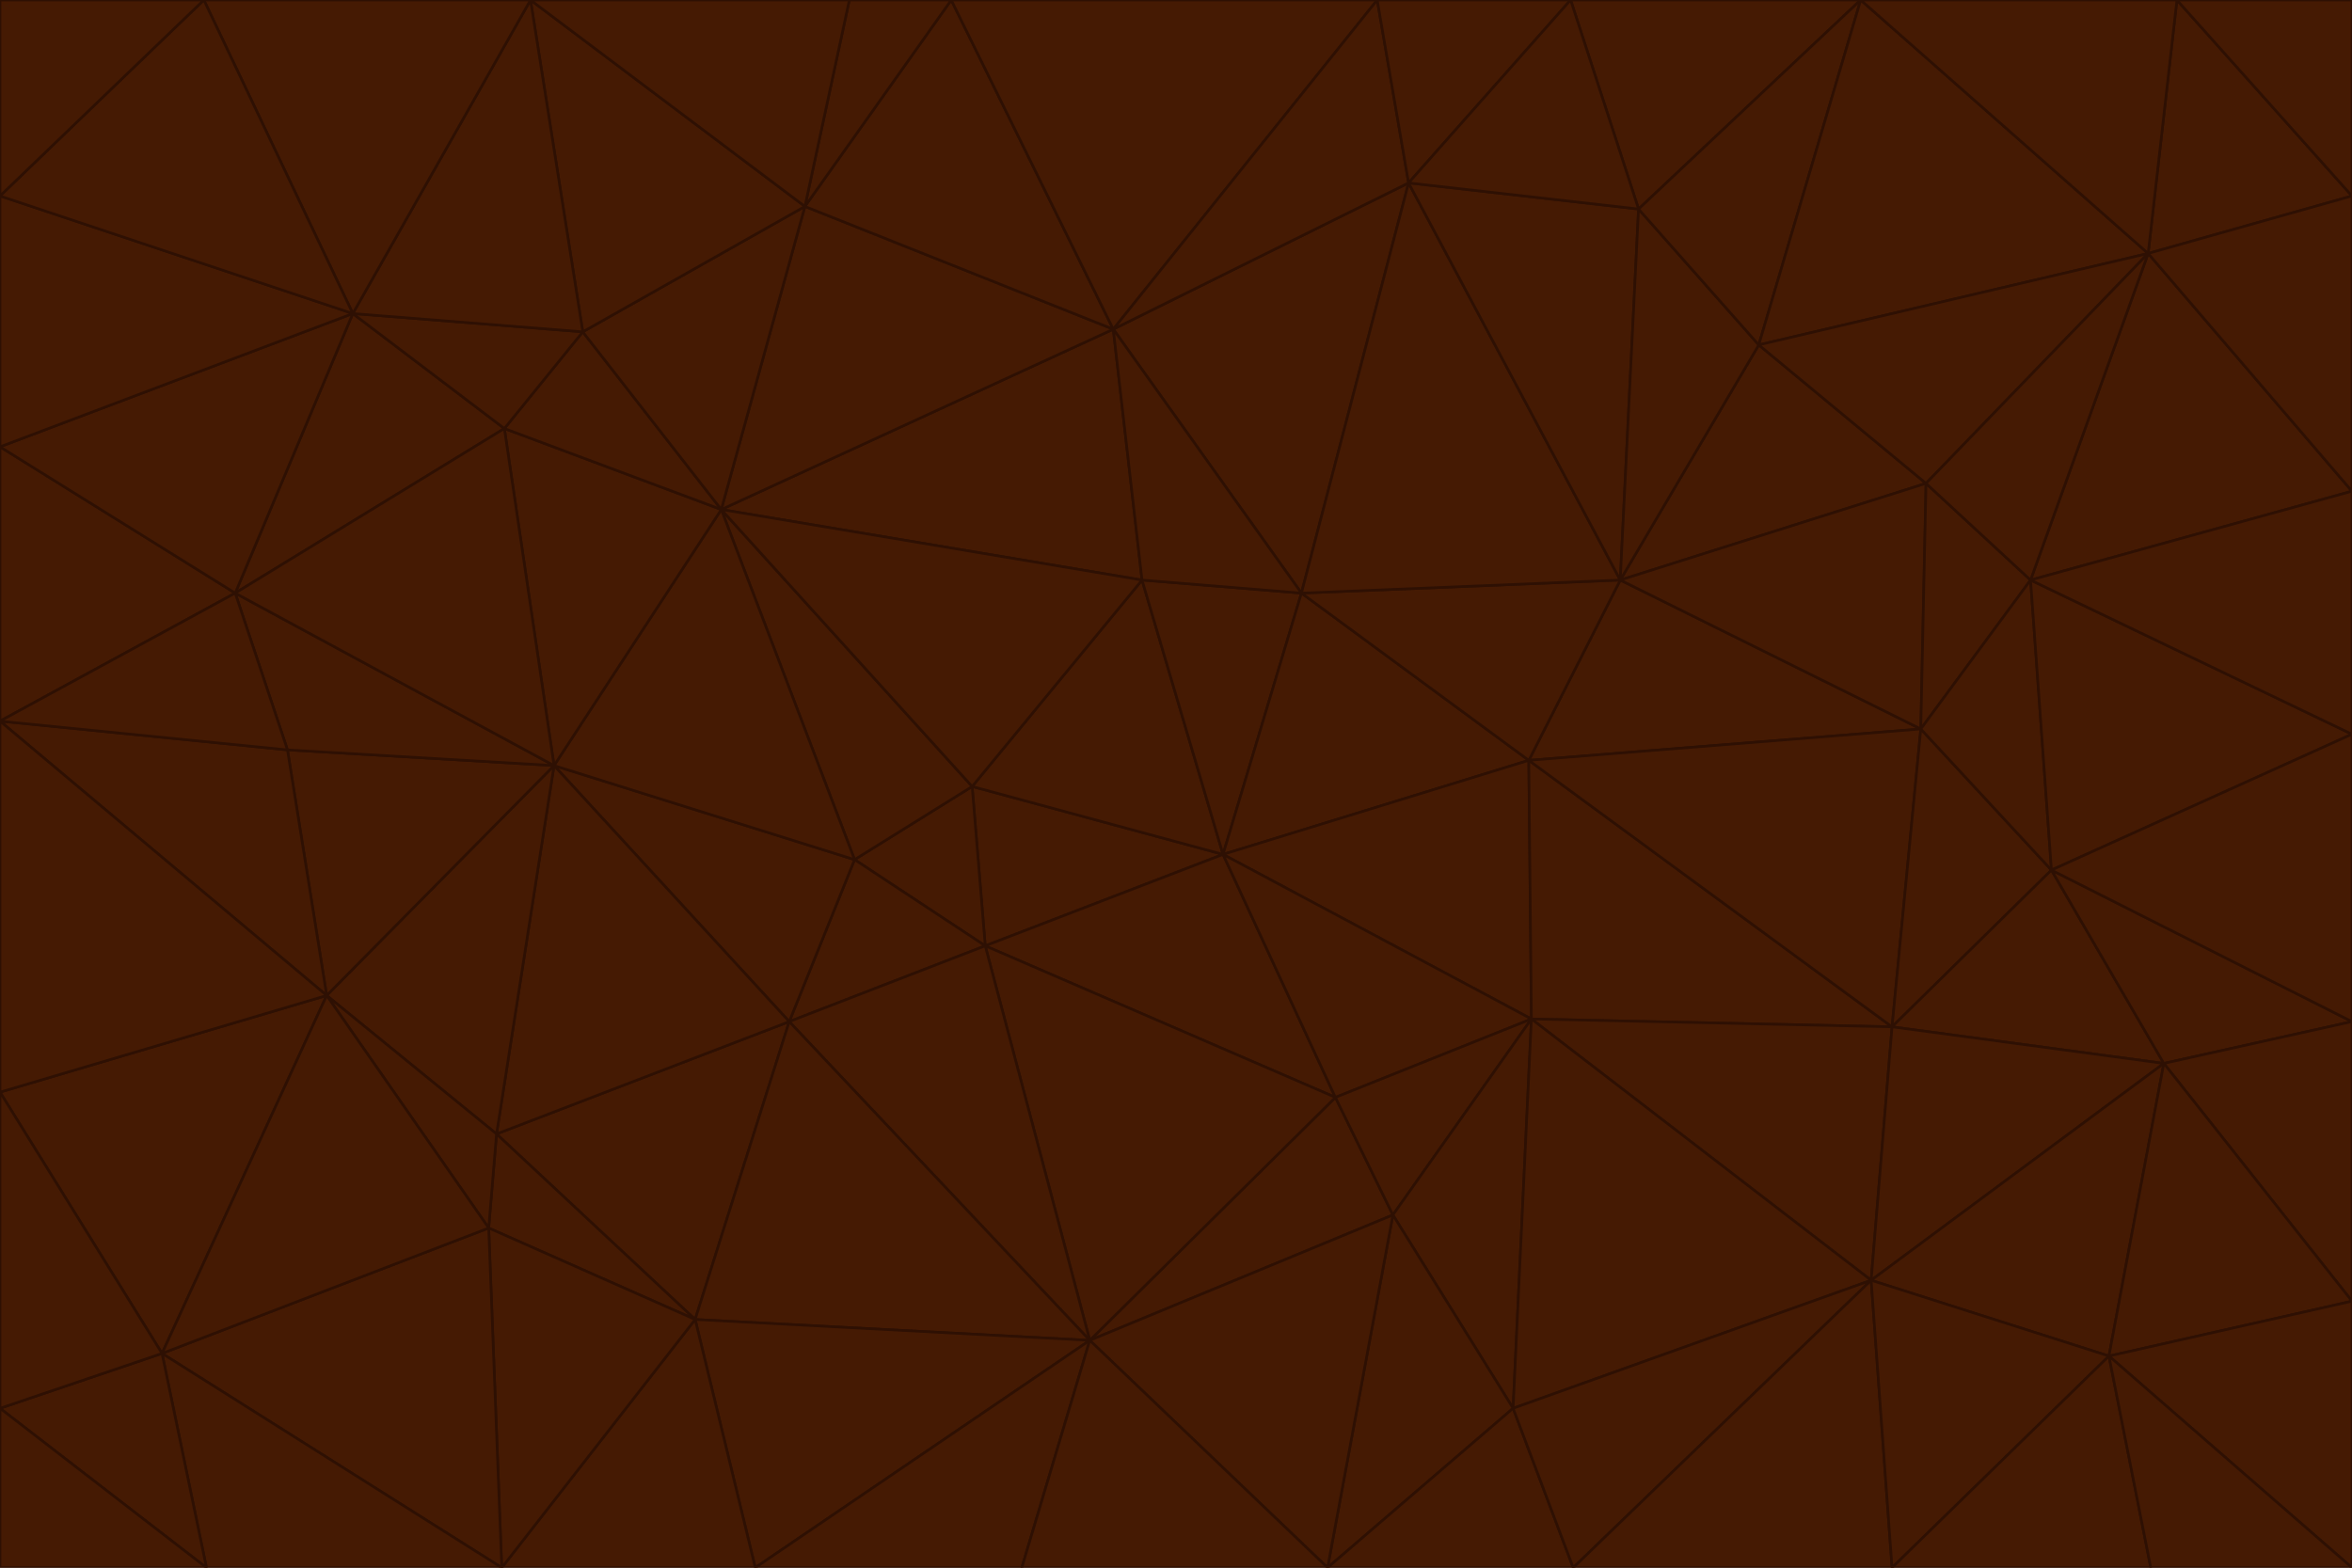 <svg id="visual" viewBox="0 0 900 600" width="900" height="600" xmlns="http://www.w3.org/2000/svg" xmlns:xlink="http://www.w3.org/1999/xlink" version="1.1"><g stroke-width="1" stroke-linejoin="bevel"><path d="M468 327L372 301L377 362Z" fill="#451a03" stroke="#2e1003"></path><path d="M372 301L327 329L377 362Z" fill="#451a03" stroke="#2e1003"></path><path d="M468 327L437 222L372 301Z" fill="#451a03" stroke="#2e1003"></path><path d="M372 301L276 195L327 329Z" fill="#451a03" stroke="#2e1003"></path><path d="M468 327L498 227L437 222Z" fill="#451a03" stroke="#2e1003"></path><path d="M327 329L302 391L377 362Z" fill="#451a03" stroke="#2e1003"></path><path d="M377 362L511 420L468 327Z" fill="#451a03" stroke="#2e1003"></path><path d="M533 465L511 420L417 513Z" fill="#451a03" stroke="#2e1003"></path><path d="M468 327L585 291L498 227Z" fill="#451a03" stroke="#2e1003"></path><path d="M586 390L585 291L468 327Z" fill="#451a03" stroke="#2e1003"></path><path d="M417 513L511 420L377 362Z" fill="#451a03" stroke="#2e1003"></path><path d="M511 420L586 390L468 327Z" fill="#451a03" stroke="#2e1003"></path><path d="M533 465L586 390L511 420Z" fill="#451a03" stroke="#2e1003"></path><path d="M302 391L417 513L377 362Z" fill="#451a03" stroke="#2e1003"></path><path d="M426 126L276 195L437 222Z" fill="#451a03" stroke="#2e1003"></path><path d="M437 222L276 195L372 301Z" fill="#451a03" stroke="#2e1003"></path><path d="M327 329L212 293L302 391Z" fill="#451a03" stroke="#2e1003"></path><path d="M539 70L426 126L498 227Z" fill="#451a03" stroke="#2e1003"></path><path d="M498 227L426 126L437 222Z" fill="#451a03" stroke="#2e1003"></path><path d="M276 195L212 293L327 329Z" fill="#451a03" stroke="#2e1003"></path><path d="M735 279L620 222L585 291Z" fill="#451a03" stroke="#2e1003"></path><path d="M585 291L620 222L498 227Z" fill="#451a03" stroke="#2e1003"></path><path d="M190 434L266 505L302 391Z" fill="#451a03" stroke="#2e1003"></path><path d="M302 391L266 505L417 513Z" fill="#451a03" stroke="#2e1003"></path><path d="M212 293L190 434L302 391Z" fill="#451a03" stroke="#2e1003"></path><path d="M533 465L579 539L586 390Z" fill="#451a03" stroke="#2e1003"></path><path d="M586 390L724 393L585 291Z" fill="#451a03" stroke="#2e1003"></path><path d="M508 600L579 539L533 465Z" fill="#451a03" stroke="#2e1003"></path><path d="M508 600L533 465L417 513Z" fill="#451a03" stroke="#2e1003"></path><path d="M190 434L187 470L266 505Z" fill="#451a03" stroke="#2e1003"></path><path d="M426 126L308 79L276 195Z" fill="#451a03" stroke="#2e1003"></path><path d="M276 195L193 164L212 293Z" fill="#451a03" stroke="#2e1003"></path><path d="M289 600L417 513L266 505Z" fill="#451a03" stroke="#2e1003"></path><path d="M289 600L391 600L417 513Z" fill="#451a03" stroke="#2e1003"></path><path d="M223 127L193 164L276 195Z" fill="#451a03" stroke="#2e1003"></path><path d="M212 293L125 381L190 434Z" fill="#451a03" stroke="#2e1003"></path><path d="M190 434L125 381L187 470Z" fill="#451a03" stroke="#2e1003"></path><path d="M308 79L223 127L276 195Z" fill="#451a03" stroke="#2e1003"></path><path d="M620 222L539 70L498 227Z" fill="#451a03" stroke="#2e1003"></path><path d="M426 126L364 0L308 79Z" fill="#451a03" stroke="#2e1003"></path><path d="M391 600L508 600L417 513Z" fill="#451a03" stroke="#2e1003"></path><path d="M110 287L125 381L212 293Z" fill="#451a03" stroke="#2e1003"></path><path d="M192 600L289 600L266 505Z" fill="#451a03" stroke="#2e1003"></path><path d="M90 227L110 287L212 293Z" fill="#451a03" stroke="#2e1003"></path><path d="M716 490L724 393L586 390Z" fill="#451a03" stroke="#2e1003"></path><path d="M620 222L627 80L539 70Z" fill="#451a03" stroke="#2e1003"></path><path d="M724 393L735 279L585 291Z" fill="#451a03" stroke="#2e1003"></path><path d="M737 185L673 132L620 222Z" fill="#451a03" stroke="#2e1003"></path><path d="M673 132L627 80L620 222Z" fill="#451a03" stroke="#2e1003"></path><path d="M508 600L602 600L579 539Z" fill="#451a03" stroke="#2e1003"></path><path d="M579 539L716 490L586 390Z" fill="#451a03" stroke="#2e1003"></path><path d="M527 0L364 0L426 126Z" fill="#451a03" stroke="#2e1003"></path><path d="M308 79L203 0L223 127Z" fill="#451a03" stroke="#2e1003"></path><path d="M527 0L426 126L539 70Z" fill="#451a03" stroke="#2e1003"></path><path d="M364 0L325 0L308 79Z" fill="#451a03" stroke="#2e1003"></path><path d="M135 120L90 227L193 164Z" fill="#451a03" stroke="#2e1003"></path><path d="M602 600L716 490L579 539Z" fill="#451a03" stroke="#2e1003"></path><path d="M724 393L785 333L735 279Z" fill="#451a03" stroke="#2e1003"></path><path d="M135 120L193 164L223 127Z" fill="#451a03" stroke="#2e1003"></path><path d="M193 164L90 227L212 293Z" fill="#451a03" stroke="#2e1003"></path><path d="M0 418L62 518L125 381Z" fill="#451a03" stroke="#2e1003"></path><path d="M601 0L527 0L539 70Z" fill="#451a03" stroke="#2e1003"></path><path d="M203 0L135 120L223 127Z" fill="#451a03" stroke="#2e1003"></path><path d="M712 0L601 0L627 80Z" fill="#451a03" stroke="#2e1003"></path><path d="M735 279L737 185L620 222Z" fill="#451a03" stroke="#2e1003"></path><path d="M187 470L192 600L266 505Z" fill="#451a03" stroke="#2e1003"></path><path d="M62 518L192 600L187 470Z" fill="#451a03" stroke="#2e1003"></path><path d="M828 407L785 333L724 393Z" fill="#451a03" stroke="#2e1003"></path><path d="M735 279L777 222L737 185Z" fill="#451a03" stroke="#2e1003"></path><path d="M785 333L777 222L735 279Z" fill="#451a03" stroke="#2e1003"></path><path d="M712 0L627 80L673 132Z" fill="#451a03" stroke="#2e1003"></path><path d="M712 0L673 132L822 97Z" fill="#451a03" stroke="#2e1003"></path><path d="M627 80L601 0L539 70Z" fill="#451a03" stroke="#2e1003"></path><path d="M325 0L203 0L308 79Z" fill="#451a03" stroke="#2e1003"></path><path d="M0 276L125 381L110 287Z" fill="#451a03" stroke="#2e1003"></path><path d="M125 381L62 518L187 470Z" fill="#451a03" stroke="#2e1003"></path><path d="M602 600L724 600L716 490Z" fill="#451a03" stroke="#2e1003"></path><path d="M716 490L828 407L724 393Z" fill="#451a03" stroke="#2e1003"></path><path d="M807 519L828 407L716 490Z" fill="#451a03" stroke="#2e1003"></path><path d="M785 333L900 281L777 222Z" fill="#451a03" stroke="#2e1003"></path><path d="M0 171L0 276L90 227Z" fill="#451a03" stroke="#2e1003"></path><path d="M90 227L0 276L110 287Z" fill="#451a03" stroke="#2e1003"></path><path d="M0 171L90 227L135 120Z" fill="#451a03" stroke="#2e1003"></path><path d="M0 276L0 418L125 381Z" fill="#451a03" stroke="#2e1003"></path><path d="M62 518L79 600L192 600Z" fill="#451a03" stroke="#2e1003"></path><path d="M0 539L79 600L62 518Z" fill="#451a03" stroke="#2e1003"></path><path d="M724 600L807 519L716 490Z" fill="#451a03" stroke="#2e1003"></path><path d="M822 97L673 132L737 185Z" fill="#451a03" stroke="#2e1003"></path><path d="M0 75L0 171L135 120Z" fill="#451a03" stroke="#2e1003"></path><path d="M0 418L0 539L62 518Z" fill="#451a03" stroke="#2e1003"></path><path d="M900 188L822 97L777 222Z" fill="#451a03" stroke="#2e1003"></path><path d="M777 222L822 97L737 185Z" fill="#451a03" stroke="#2e1003"></path><path d="M203 0L78 0L135 120Z" fill="#451a03" stroke="#2e1003"></path><path d="M900 391L785 333L828 407Z" fill="#451a03" stroke="#2e1003"></path><path d="M900 391L900 281L785 333Z" fill="#451a03" stroke="#2e1003"></path><path d="M78 0L0 75L135 120Z" fill="#451a03" stroke="#2e1003"></path><path d="M900 498L900 391L828 407Z" fill="#451a03" stroke="#2e1003"></path><path d="M724 600L823 600L807 519Z" fill="#451a03" stroke="#2e1003"></path><path d="M807 519L900 498L828 407Z" fill="#451a03" stroke="#2e1003"></path><path d="M0 539L0 600L79 600Z" fill="#451a03" stroke="#2e1003"></path><path d="M900 281L900 188L777 222Z" fill="#451a03" stroke="#2e1003"></path><path d="M900 600L900 498L807 519Z" fill="#451a03" stroke="#2e1003"></path><path d="M78 0L0 0L0 75Z" fill="#451a03" stroke="#2e1003"></path><path d="M900 75L833 0L822 97Z" fill="#451a03" stroke="#2e1003"></path><path d="M822 97L833 0L712 0Z" fill="#451a03" stroke="#2e1003"></path><path d="M900 188L900 75L822 97Z" fill="#451a03" stroke="#2e1003"></path><path d="M823 600L900 600L807 519Z" fill="#451a03" stroke="#2e1003"></path><path d="M900 75L900 0L833 0Z" fill="#451a03" stroke="#2e1003"></path></g></svg>